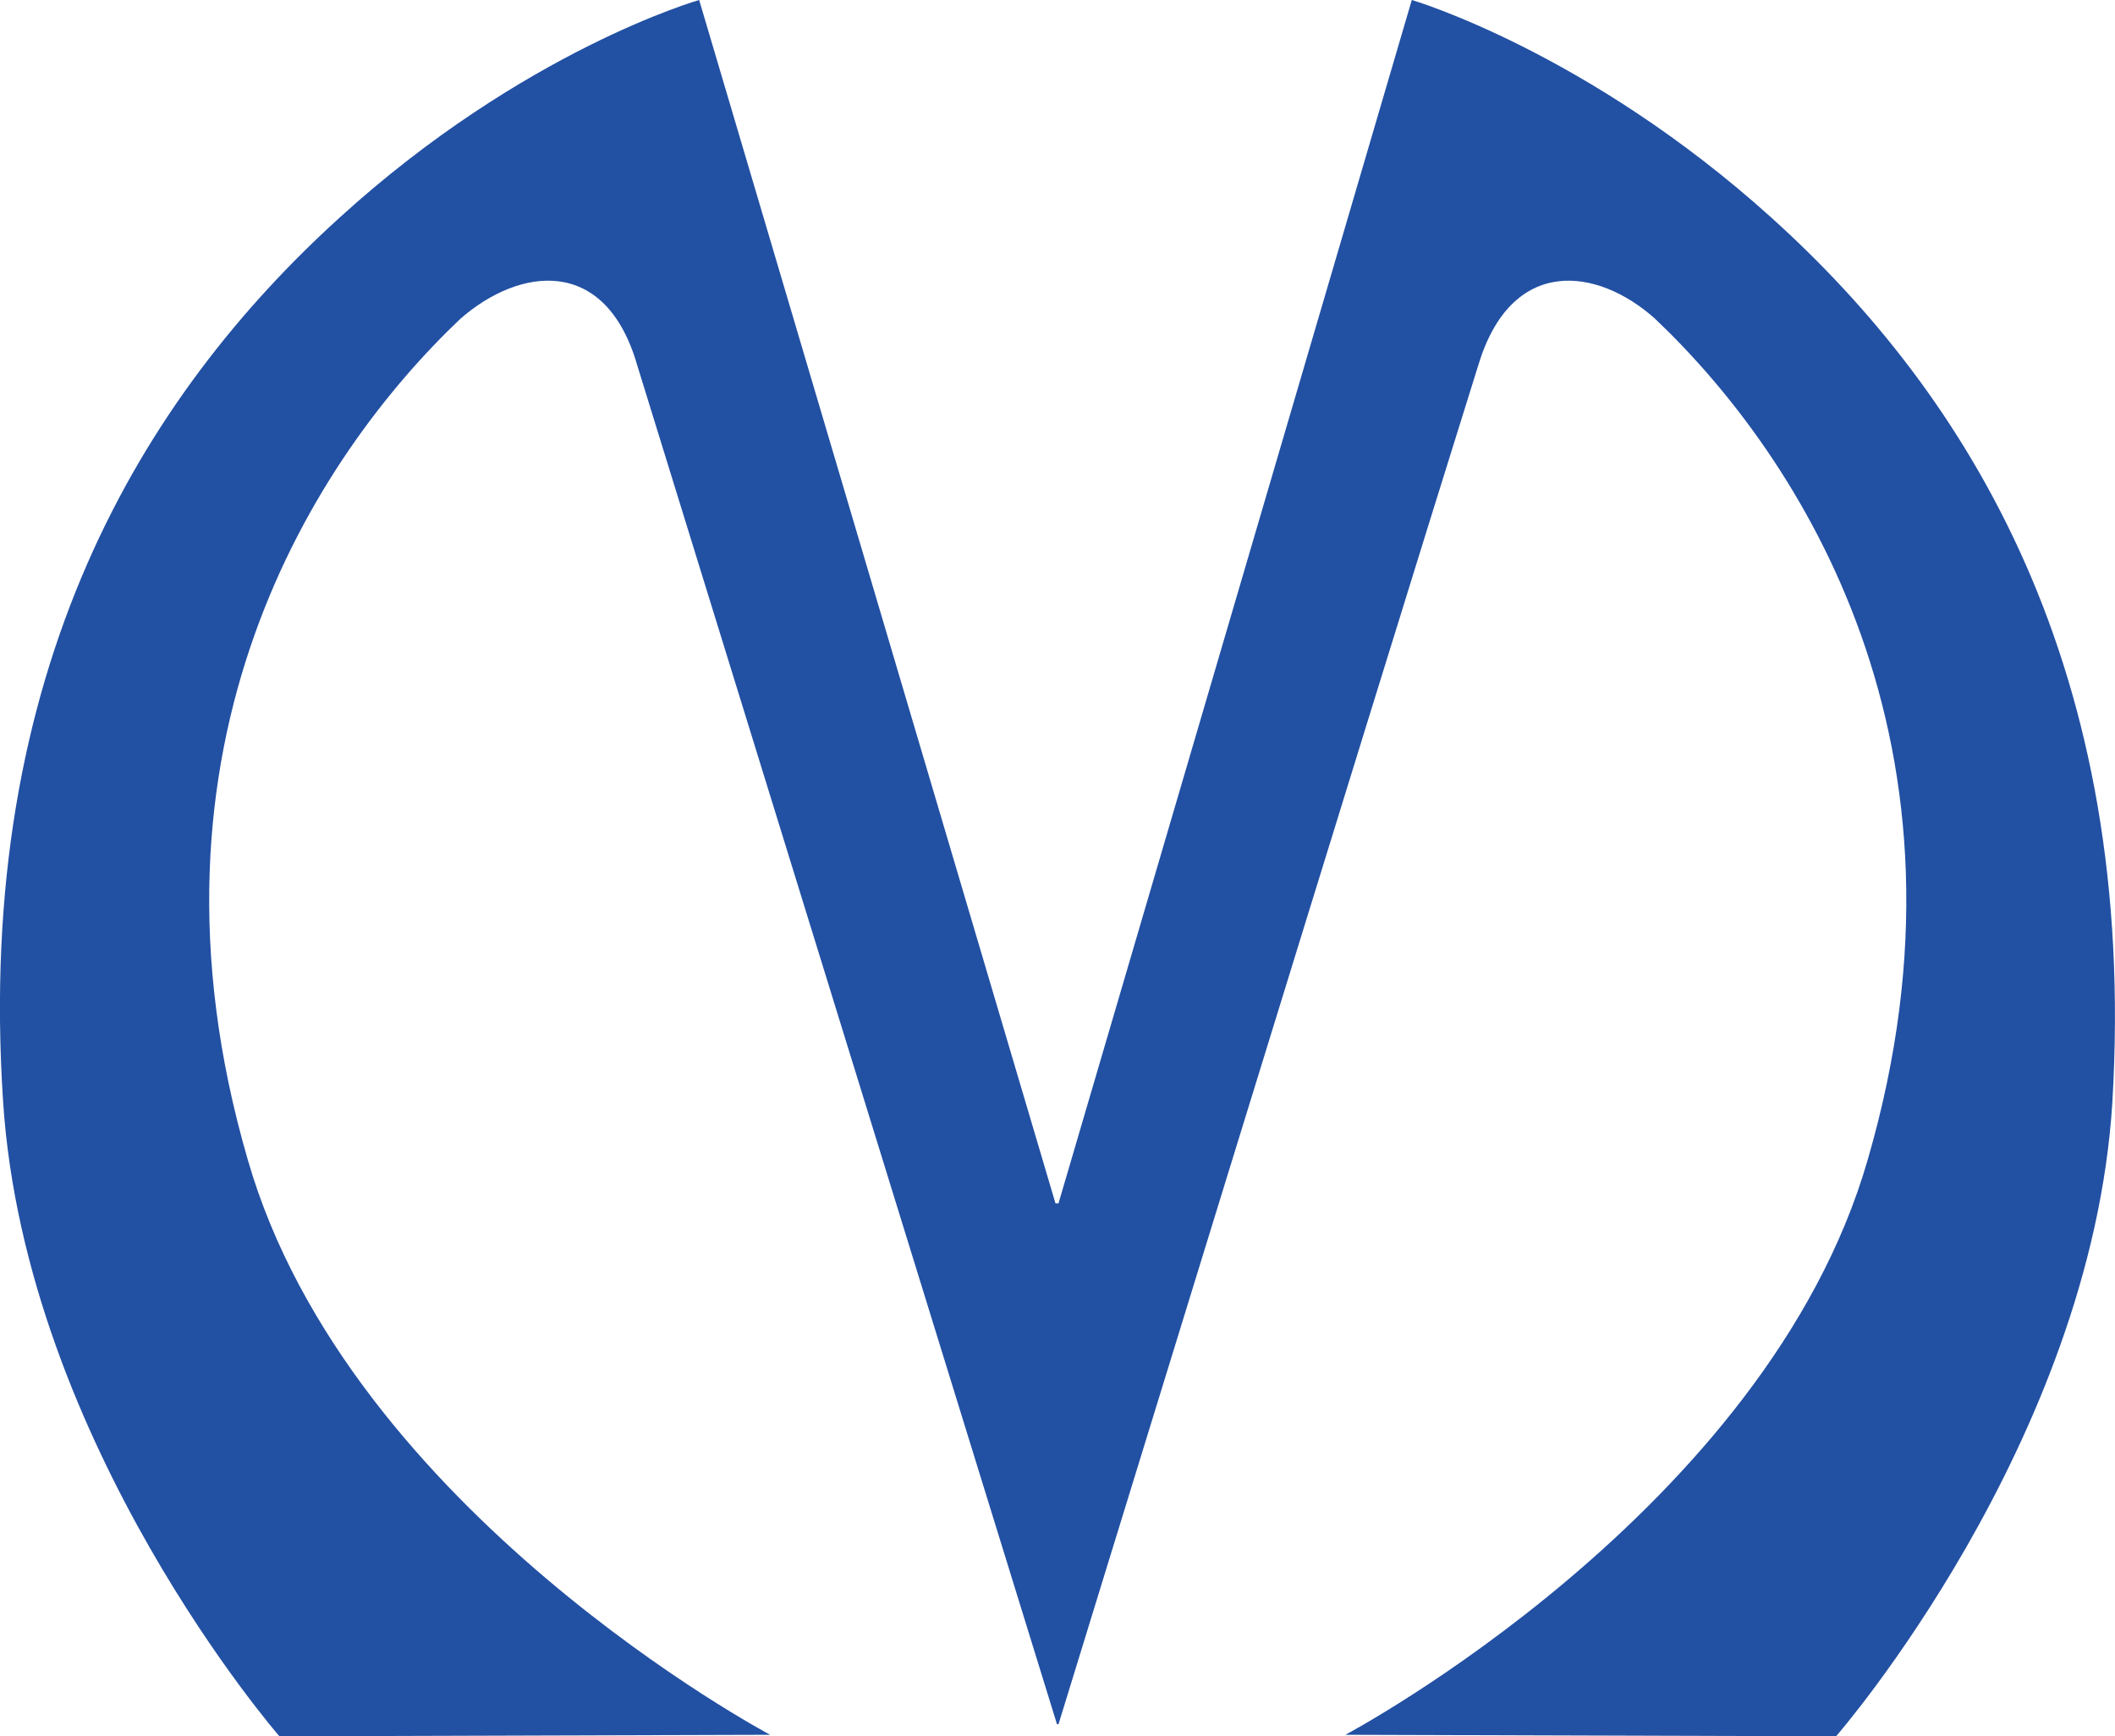 <?xml version="1.0" encoding="UTF-8" standalone="no"?>
<svg
   xmlns:dc="http://purl.org/dc/elements/1.1/"
   xmlns:cc="http://creativecommons.org/ns#"
   xmlns:rdf="http://www.w3.org/1999/02/22-rdf-syntax-ns#"
   xmlns:svg="http://www.w3.org/2000/svg"
   xmlns="http://www.w3.org/2000/svg"
   xmlns:sodipodi="http://sodipodi.sourceforge.net/DTD/sodipodi-0.dtd"
   xmlns:inkscape="http://www.inkscape.org/namespaces/inkscape"
   xml:space="preserve"
   width="194.822"
   height="159.938"
   version="1.1"
   viewBox="0 0 19482164 16024919"
   id="svg2999"
   inkscape:version="0.48.5 r10040"
   sodipodi:docname="metro.svg"><sodipodi:namedview
     pagecolor="#ffffff"
     bordercolor="#666666"
     borderopacity="1"
     objecttolerance="10"
     gridtolerance="10"
     guidetolerance="10"
     inkscape:pageopacity="0"
     inkscape:pageshadow="2"
     inkscape:window-width="640"
     inkscape:window-height="480"
     id="namedview9"
     showgrid="false"
     fit-margin-top="0"
     fit-margin-left="0"
     fit-margin-right="0"
     fit-margin-bottom="0"
     inkscape:zoom="1.4390244"
     inkscape:cx="97.403453"
     inkscape:cy="79.969203"
     inkscape:window-x="0"
     inkscape:window-y="0"
     inkscape:window-maximized="0"
     inkscape:current-layer="svg2999" /><defs
     id="defs3001"><style
       type="text/css"
       id="style3003">
   
    .fil0 {fill:#2250A3}
   
  </style></defs><g
     id="Слой_x0020_1"
     transform="translate(-260160.13,-203530)"><path
       id="path4"
       class="fil0"
       d="M 16587653,2210131 C 14887634,677267 13271193,203530 13271193,203530 l -3260695,11105962 -27915,0 L 6694029,203530 c 0,0 -1616441,459831 -3316469,2006601 C 1566039,3854375 5372,6376582 270123,10375821 c 209033,3163155 2550066,5852573 2550066,5852573 l 4528798,-13953 c 0,0 -3887793,-2062319 -4821418,-5309108 -1114789,-3832028 627052,-6493587 1964789,-7761634 543465,-473793 1337728,-585286 1630338,431972 1003305,3246789 3873840,12541230 3873840,12541230 l 13962,47 c 0,0 2856629,-9294441 3873831,-12541230 306573,-1017258 1100845,-905756 1630347,-431972 1337737,1268056 3079577,3929559 1964779,7761634 -933615,3246789 -4821408,5309108 -4821408,5309108 l 4528798,13962 c 0,0 2354986,-2703324 2550066,-5852582 236892,-3999286 -1323831,-6521493 -3149258,-8165737 z"
       inkscape:connector-curvature="0"
       style="fill:#2250a3" /></g></svg>
